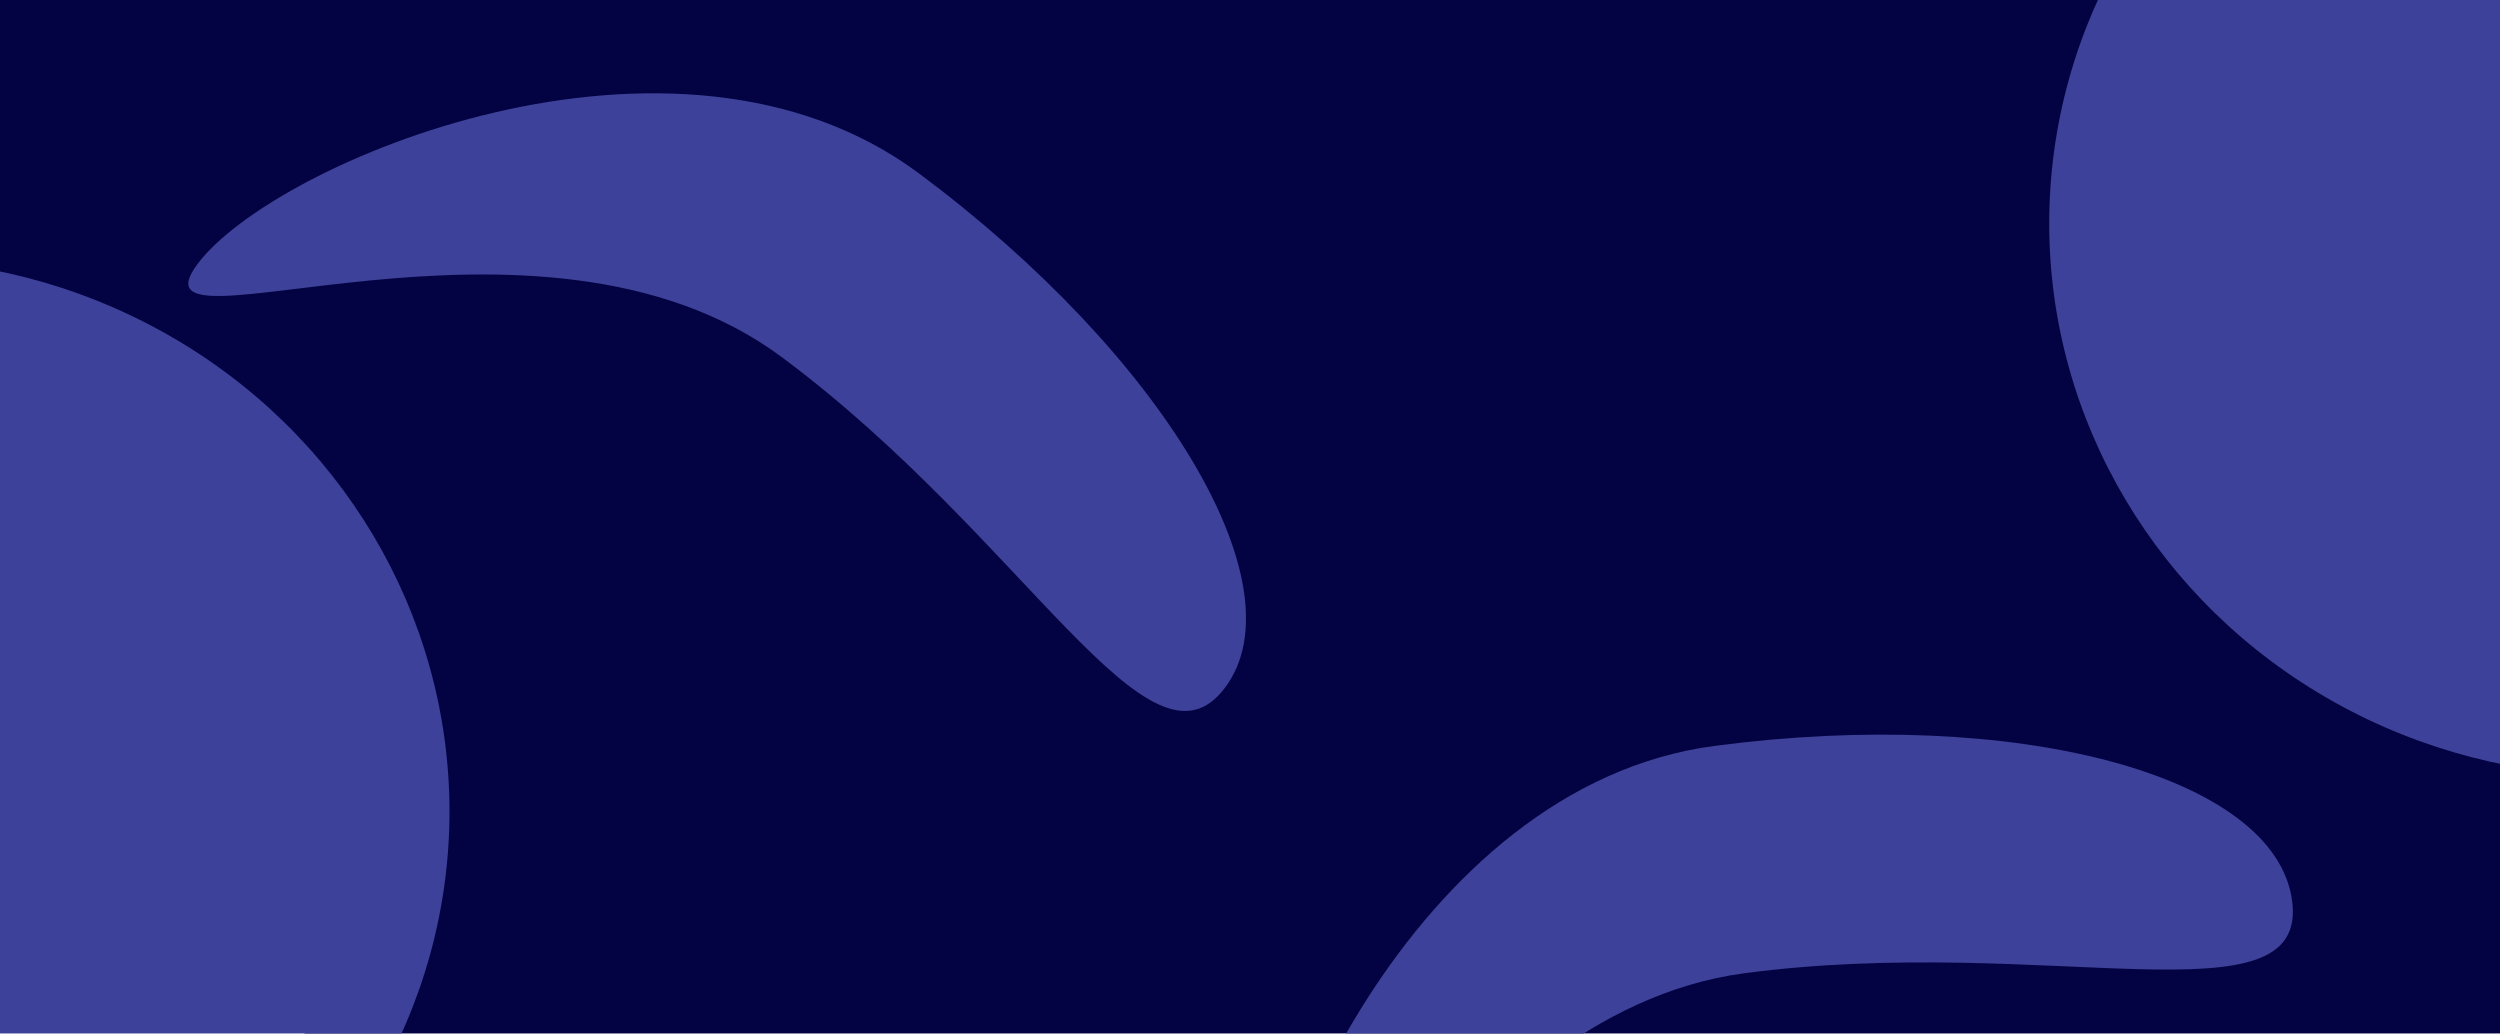 <svg width="1930" height="798" viewBox="0 0 1930 798" fill="none" xmlns="http://www.w3.org/2000/svg">
<g clip-path="url(#clip0_299_2389)">
<rect width="1930" height="798" transform="matrix(-1 0 0 1 1930 0)" fill="white"/>
<g filter="url(#filter0_f_299_2389)">
<ellipse cx="1100" cy="339.5" rx="1361" ry="593.5" fill="#030343"/>
</g>
<g filter="url(#filter1_f_299_2389)">
<ellipse cx="2021.5" cy="172.5" rx="439.5" ry="426.5" fill="#3E4199"/>
</g>
<g filter="url(#filter2_f_299_2389)">
<ellipse cx="-92.5" cy="626.5" rx="439.5" ry="426.5" fill="#3E4199"/>
</g>
<g filter="url(#filter3_f_299_2389)">
<path d="M709.577 133.97C898.465 274.701 1004.24 452.333 945.838 530.722C887.434 609.112 792.716 416.636 603.829 275.905C414.941 135.174 93.993 282.327 152.397 203.938C210.801 125.549 520.69 -6.761 709.577 133.97Z" fill="#3E4199"/>
</g>
<g filter="url(#filter4_f_299_2389)">
<path d="M1323.51 575.861C1557.03 545.01 1756.72 598.563 1769.52 695.475C1782.32 792.387 1580.21 720.483 1346.69 751.334C1113.17 782.186 985.754 1111.47 972.951 1014.55C960.147 917.643 1089.99 606.713 1323.51 575.861Z" fill="#3E4199"/>
</g>
</g>
<defs>
<filter id="filter0_f_299_2389" x="-365.4" y="-358.4" width="2930.8" height="1395.8" filterUnits="userSpaceOnUse" color-interpolation-filters="sRGB">
<feFlood flood-opacity="0" result="BackgroundImageFix"/>
<feBlend mode="normal" in="SourceGraphic" in2="BackgroundImageFix" result="shape"/>
<feGaussianBlur stdDeviation="52.2" result="effect1_foregroundBlur_299_2389"/>
</filter>
<filter id="filter1_f_299_2389" x="1209.7" y="-626.3" width="1623.6" height="1597.6" filterUnits="userSpaceOnUse" color-interpolation-filters="sRGB">
<feFlood flood-opacity="0" result="BackgroundImageFix"/>
<feBlend mode="normal" in="SourceGraphic" in2="BackgroundImageFix" result="shape"/>
<feGaussianBlur stdDeviation="186.15" result="effect1_foregroundBlur_299_2389"/>
</filter>
<filter id="filter2_f_299_2389" x="-904.3" y="-172.3" width="1623.6" height="1597.6" filterUnits="userSpaceOnUse" color-interpolation-filters="sRGB">
<feFlood flood-opacity="0" result="BackgroundImageFix"/>
<feBlend mode="normal" in="SourceGraphic" in2="BackgroundImageFix" result="shape"/>
<feGaussianBlur stdDeviation="186.15" result="effect1_foregroundBlur_299_2389"/>
</filter>
<filter id="filter3_f_299_2389" x="-226.902" y="-300.269" width="1561.11" height="1221.44" filterUnits="userSpaceOnUse" color-interpolation-filters="sRGB">
<feFlood flood-opacity="0" result="BackgroundImageFix"/>
<feBlend mode="normal" in="SourceGraphic" in2="BackgroundImageFix" result="shape"/>
<feGaussianBlur stdDeviation="186.15" result="effect1_foregroundBlur_299_2389"/>
</filter>
<filter id="filter4_f_299_2389" x="599.786" y="194.835" width="1542.61" height="1209.81" filterUnits="userSpaceOnUse" color-interpolation-filters="sRGB">
<feFlood flood-opacity="0" result="BackgroundImageFix"/>
<feBlend mode="normal" in="SourceGraphic" in2="BackgroundImageFix" result="shape"/>
<feGaussianBlur stdDeviation="186.15" result="effect1_foregroundBlur_299_2389"/>
</filter>
<clipPath id="clip0_299_2389">
<rect width="1930" height="798" fill="white" transform="matrix(-1 0 0 1 1930 0)"/>
</clipPath>
</defs>
</svg>
